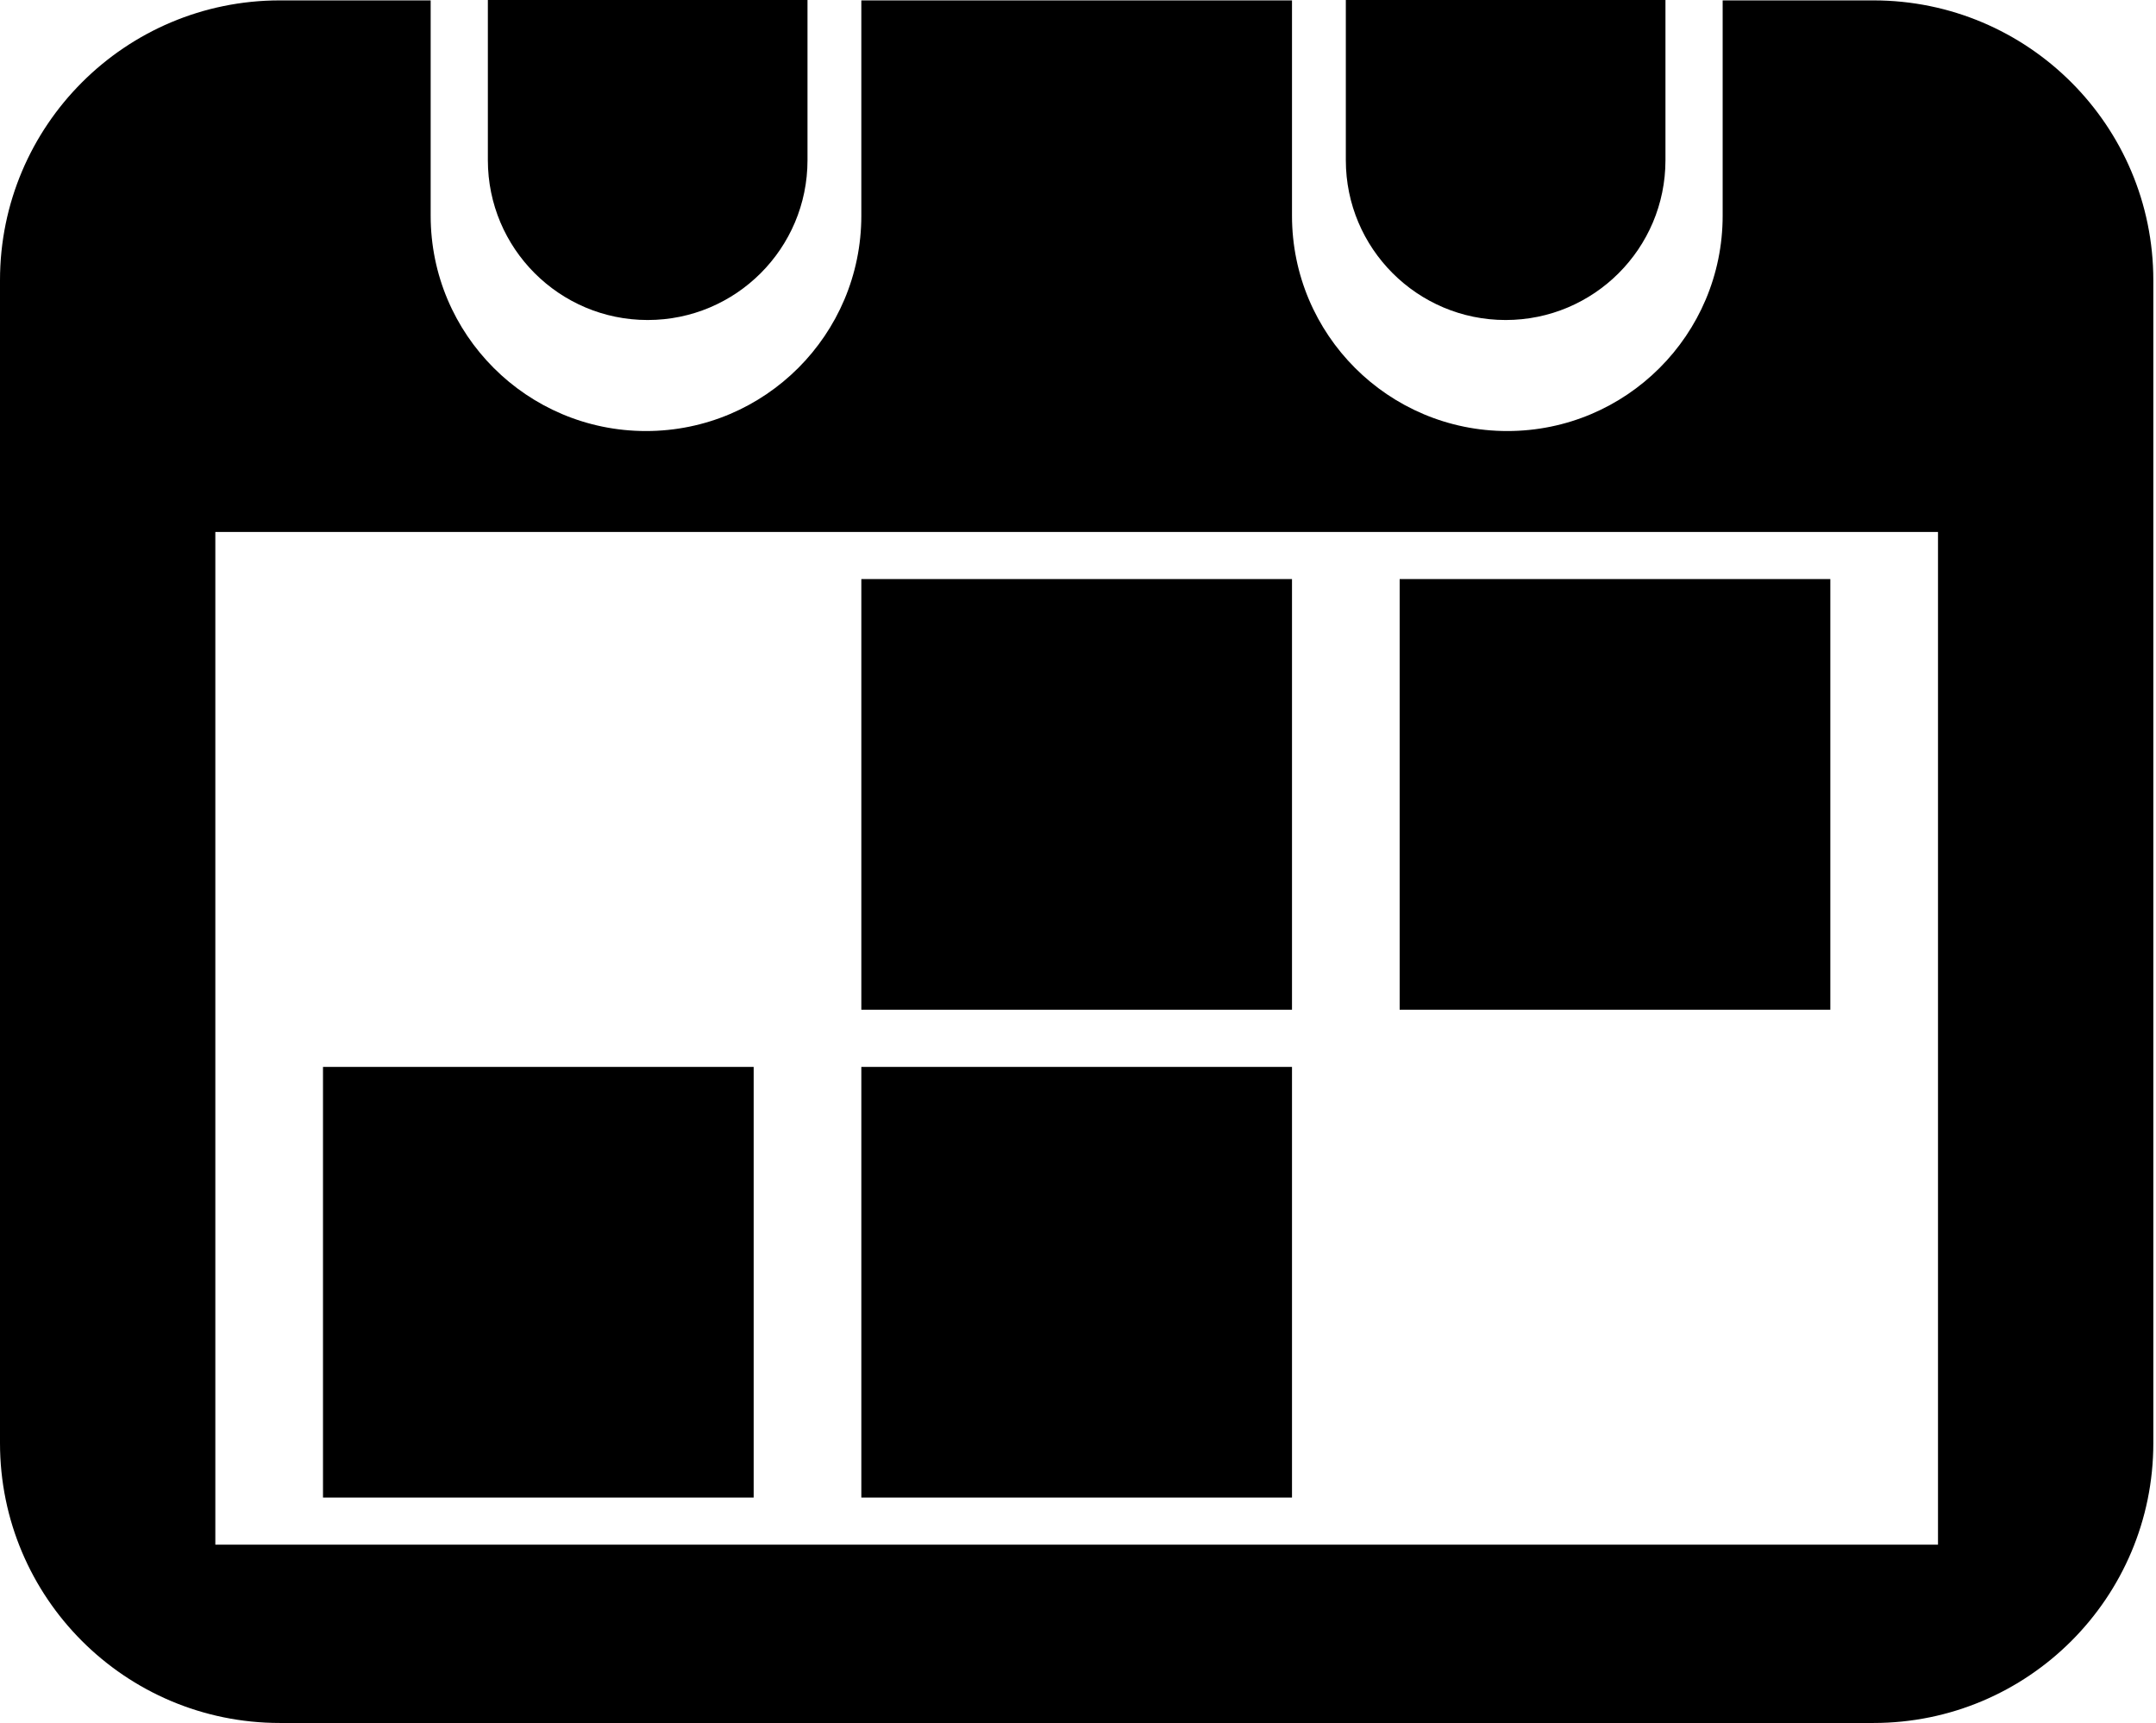 <svg width="493" height="394" viewBox="0 0 493 394" fill="none" xmlns="http://www.w3.org/2000/svg">
<path d="M111.557 0V36.633C111.557 56.816 127.918 73.178 148.101 73.178C168.284 73.178 184.646 56.816 184.646 36.633V0H111.557Z" fill="black"/>
<path d="M307.743 0V36.633C307.743 56.816 324.104 73.178 344.287 73.178C364.47 73.178 380.832 56.816 380.832 36.633V0H307.743Z" fill="black"/>
<path d="M196.956 132.418H295.433V230.896H196.956V132.418Z" fill="black"/>
<path d="M172.336 243.975H73.858V342.453H172.336V243.975Z" fill="black"/>
<path d="M196.956 243.975H295.433V342.453H196.956V243.975Z" fill="black"/>
<path d="M418.531 132.418H320.053V230.896H418.531V132.418Z" fill="black"/>
<path fill-rule="evenodd" clip-rule="evenodd" d="M64 0.089H98.478V49.328C98.478 76.522 120.523 98.567 147.717 98.567C174.91 98.567 196.955 76.522 196.955 49.328V0.089H295.433V49.328C295.433 76.522 317.478 98.567 344.672 98.567C371.866 98.567 393.911 76.522 393.911 49.328V0.089H428.389C463.735 0.089 492.389 28.743 492.389 64.089V330C492.389 365.346 463.735 394 428.389 394H64C28.654 394 0 365.346 0 330V64.089C0 28.743 28.654 0.089 64 0.089ZM443.15 121.648H49.239V353.224H443.15V121.648Z" fill="black"/>
</svg>

